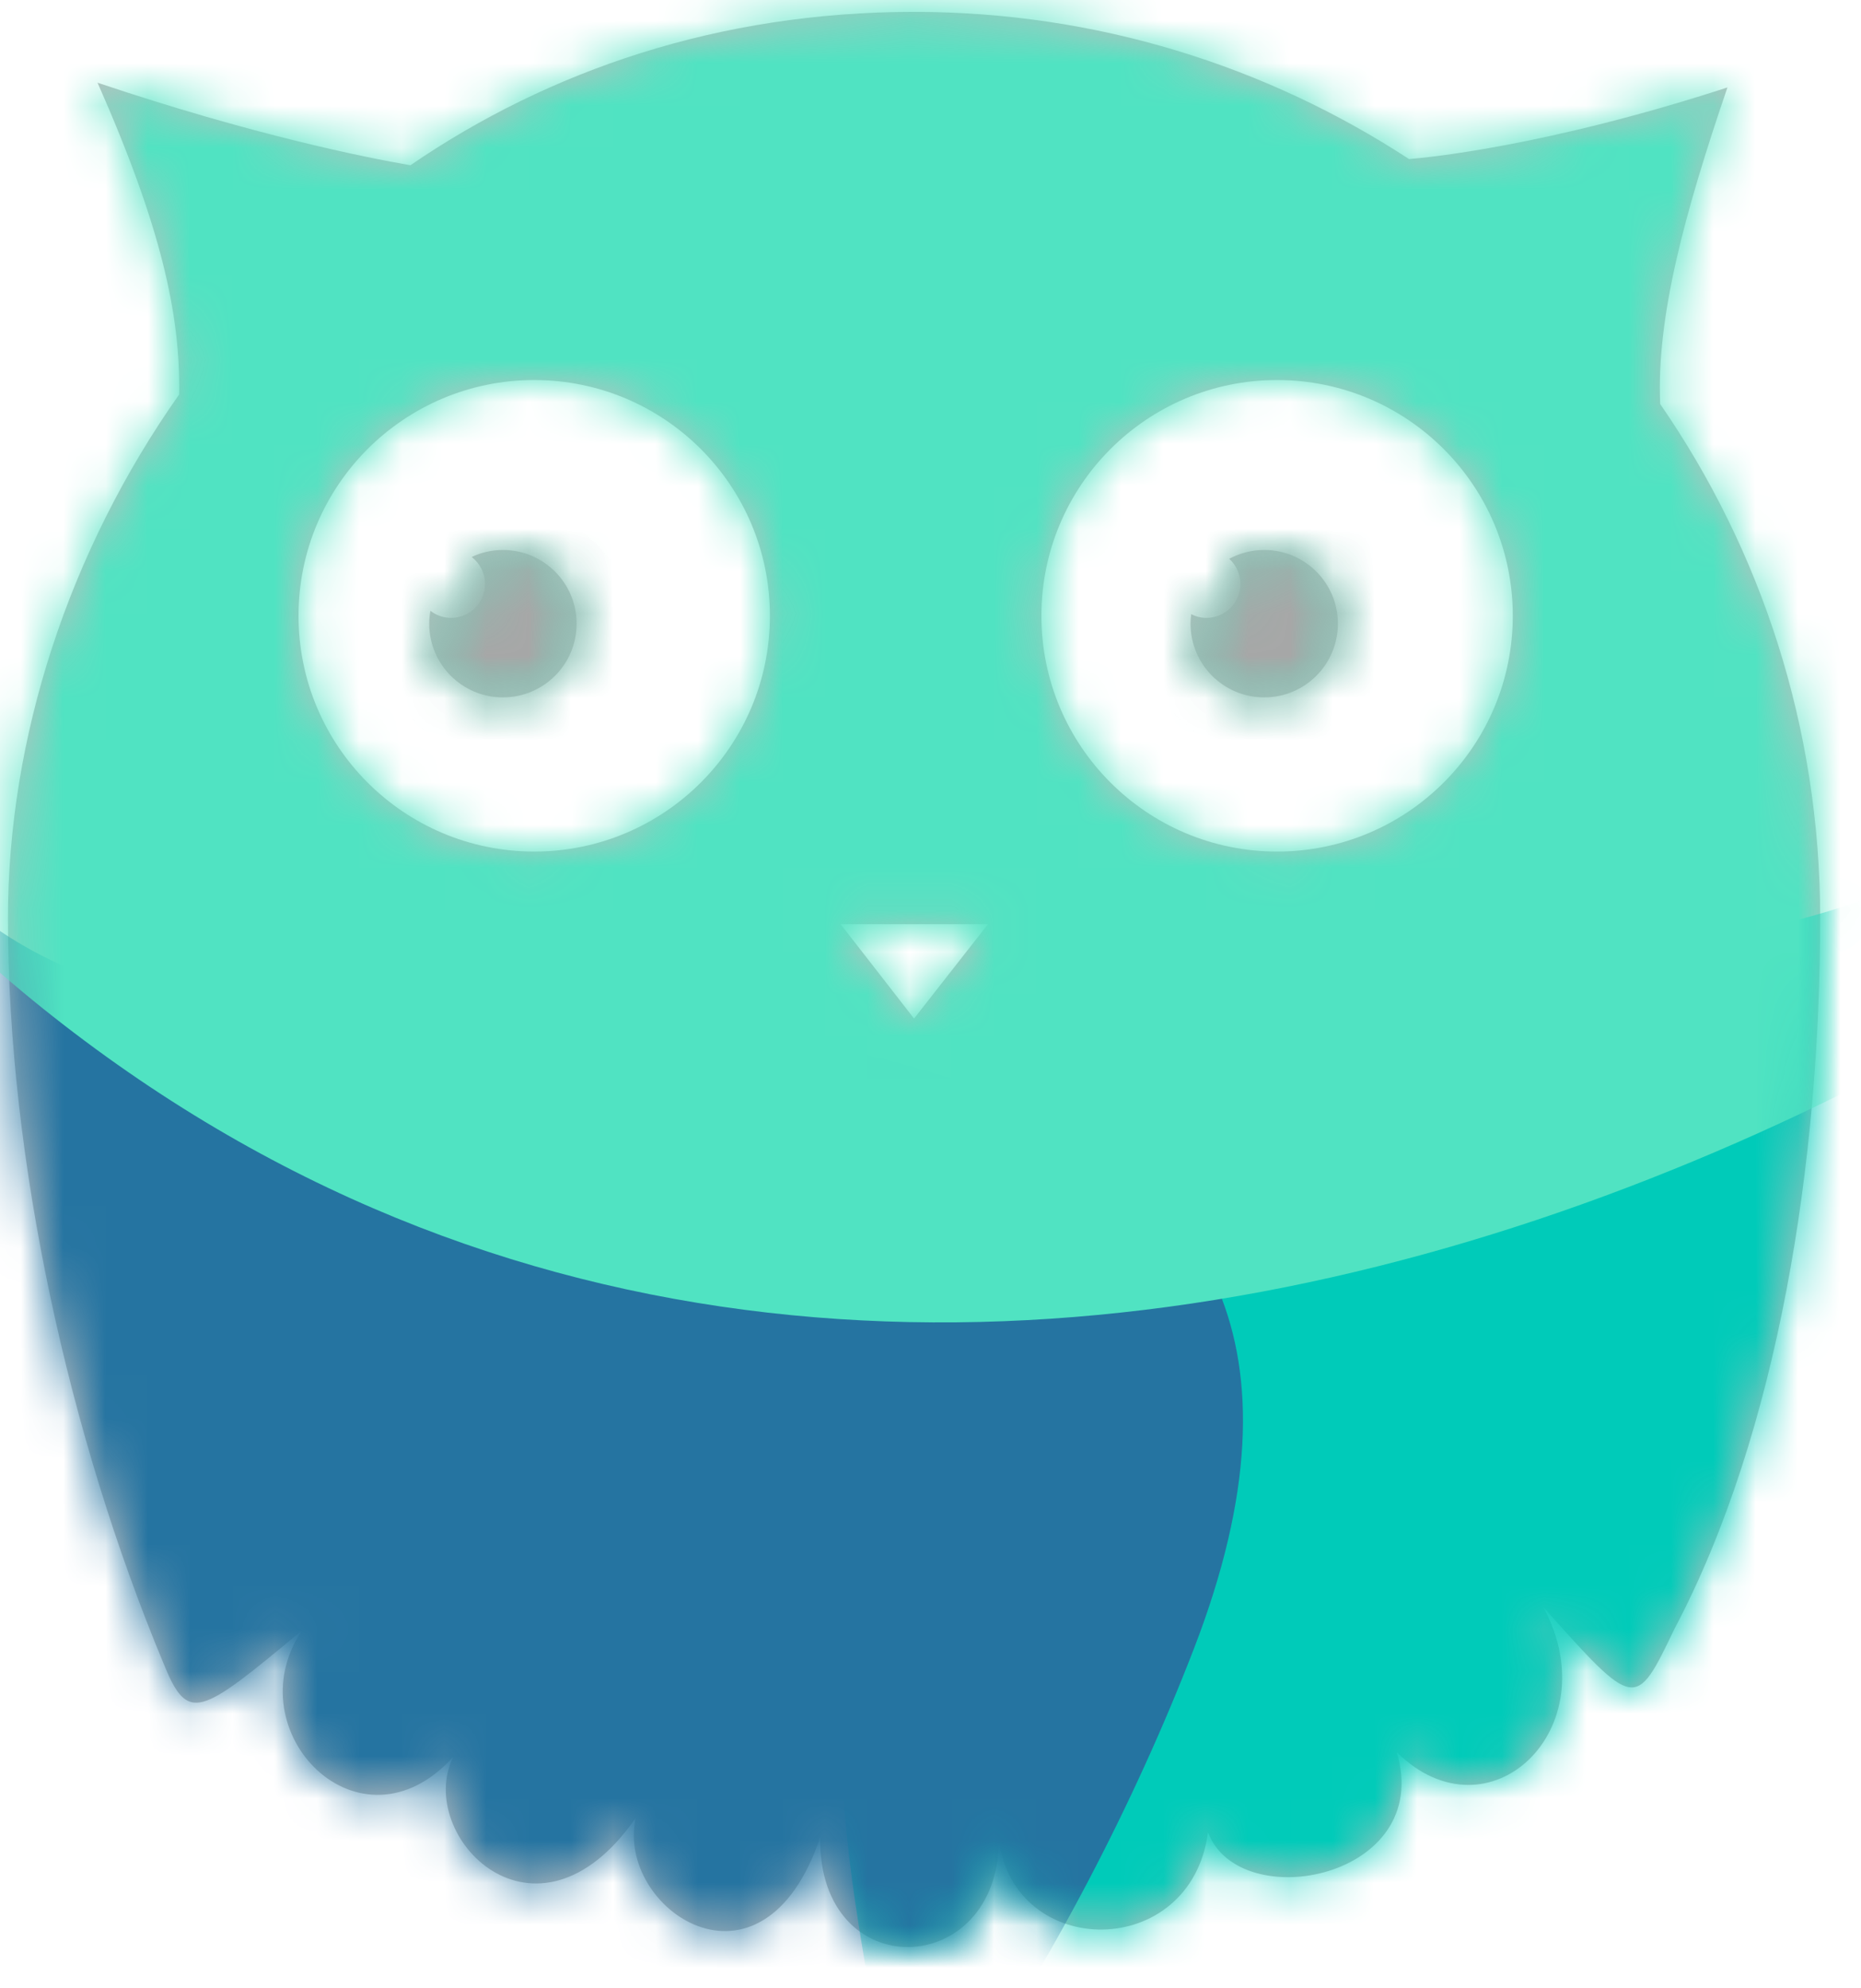 <?xml version="1.0" encoding="UTF-8" standalone="no"?>
<svg width="44px" height="47px" viewBox="0 0 44 47" version="1.1" xmlns="http://www.w3.org/2000/svg" xmlns:xlink="http://www.w3.org/1999/xlink">
    <!-- Generator: Sketch 3.7.2 (28276) - http://www.bohemiancoding.com/sketch -->
    <title>Owl Colored</title>
    <desc>Created with Sketch.</desc>
    <defs>
        <path d="M39.252,9.55 C39.162,7.503 39.818,5.066 40.842,2.067 C36.522,3.472 33.691,3.73 33.314,3.76 C29.949,1.561 25.93,0.281 21.611,0.281 C16.997,0.281 12.978,1.665 9.704,3.906 C8.657,3.726 6,3.197 2.306,1.955 C3.809,5.354 4.266,7.432 4.236,9.324 C1.622,13.031 0.188,17.445 0.188,21.709 C0.188,27.441 1.637,33.97 3.86,39.304 C4.445,40.757 4.714,40.555 7.137,38.544 C5.544,40.921 8.502,43.965 10.714,41.531 C9.802,43.402 12.669,46.363 15.031,42.972 C14.549,45.113 18.01,47.506 19.393,43.43 C19.338,46.953 23.616,46.805 23.616,43.485 C23.973,46.333 28.157,46.362 28.561,43.311 C29.301,45.293 33.91,44.407 33.025,41.42 C35.201,43.56 38.04,40.867 36.491,37.99 C38.667,40.425 38.667,40.425 39.588,38.507 C42.052,33.842 43.035,27.437 43.035,21.708 C43.034,17.193 41.637,13.004 39.252,9.55 L39.252,9.55 Z M21.611,24.077 L19.875,21.845 L23.359,21.845 L21.611,24.077 L21.611,24.077 Z M12.63,20.129 C9.552,20.129 7.058,17.634 7.058,14.556 C7.058,11.478 9.553,8.983 12.63,8.983 C15.708,8.983 18.203,11.478 18.203,14.556 C18.203,17.634 15.708,20.129 12.63,20.129 Z M29.063,13.209 C29.224,13.356 29.327,13.566 29.327,13.802 C29.327,14.245 28.968,14.605 28.525,14.605 C28.394,14.605 28.272,14.573 28.164,14.518 C28.155,14.592 28.148,14.667 28.148,14.743 C28.148,15.706 28.928,16.485 29.89,16.485 C30.853,16.485 31.632,15.705 31.632,14.743 C31.633,13.78 30.853,13 29.89,13 C29.591,13 29.309,13.076 29.063,13.209 Z M30.194,20.129 C27.117,20.129 24.622,17.634 24.622,14.556 C24.622,11.478 27.117,8.983 30.194,8.983 C33.272,8.983 35.767,11.478 35.767,14.556 C35.767,17.634 33.272,20.129 30.194,20.129 Z M11.89,13 C11.626,13 11.376,13.06 11.152,13.166 C11.342,13.312 11.467,13.542 11.467,13.802 C11.467,14.245 11.108,14.605 10.664,14.605 C10.48,14.605 10.311,14.542 10.176,14.438 C10.159,14.537 10.148,14.639 10.148,14.743 C10.148,15.706 10.928,16.485 11.89,16.485 C12.852,16.485 13.633,15.705 13.633,14.743 C13.633,13.78 12.852,13 11.89,13 Z" id="path-1"></path>
    </defs>
    <g id="Landing" stroke="none" stroke-width="1" fill="none" fill-rule="evenodd">
        <g id="Owl-Colored">
            <mask id="mask-2" fill="white">
                <use xlink:href="#path-1"></use>
            </mask>
            <use id="Shape" fill="#C0C0C0" xlink:href="#path-1"></use>
            <path d="M22.661,57.403 C19.104,39.927 17.854,38.243 25.834,28.52 C33.815,18.798 47.864,26.297 48.995,14.374 C50.126,2.452 79.259,10.155 79.259,10.155 L56.953,85.248 C56.953,85.248 26.218,74.88 22.661,57.403 Z" id="Path-7" fill="#00CBB9" mask="url(#mask-2)"></path>
            <path d="M-4.581,13.667 C-4.581,13.667 -4.185,23.859 6.849,23.859 C17.884,23.859 33.83,24.458 28.23,38.966 C22.63,53.473 7.907,70.803 -3.138,54.05 C-14.184,37.297 -4.581,13.667 -4.581,13.667 Z" id="Path-18" fill="#2574A1" mask="url(#mask-2)"></path>
            <path d="M-0.836,-14.484 C-0.836,-14.484 -0.057,-4.618 21.654,-4.618 C43.366,-4.618 74.74,-4.038 63.721,10.003 C52.703,24.045 23.735,40.819 2.003,24.603 C-19.73,8.388 -0.836,-14.484 -0.836,-14.484 Z" id="Path-18" fill="#50E3C2" mask="url(#mask-2)"></path>
            <circle id="Oval-1" fill="#A7A7A7" mask="url(#mask-2)" cx="12" cy="15" r="3"></circle>
            <ellipse id="Oval-2" fill="#A7A7A7" mask="url(#mask-2)" cx="30.5" cy="15" rx="3.5" ry="3"></ellipse>
        </g>
    </g>
</svg>